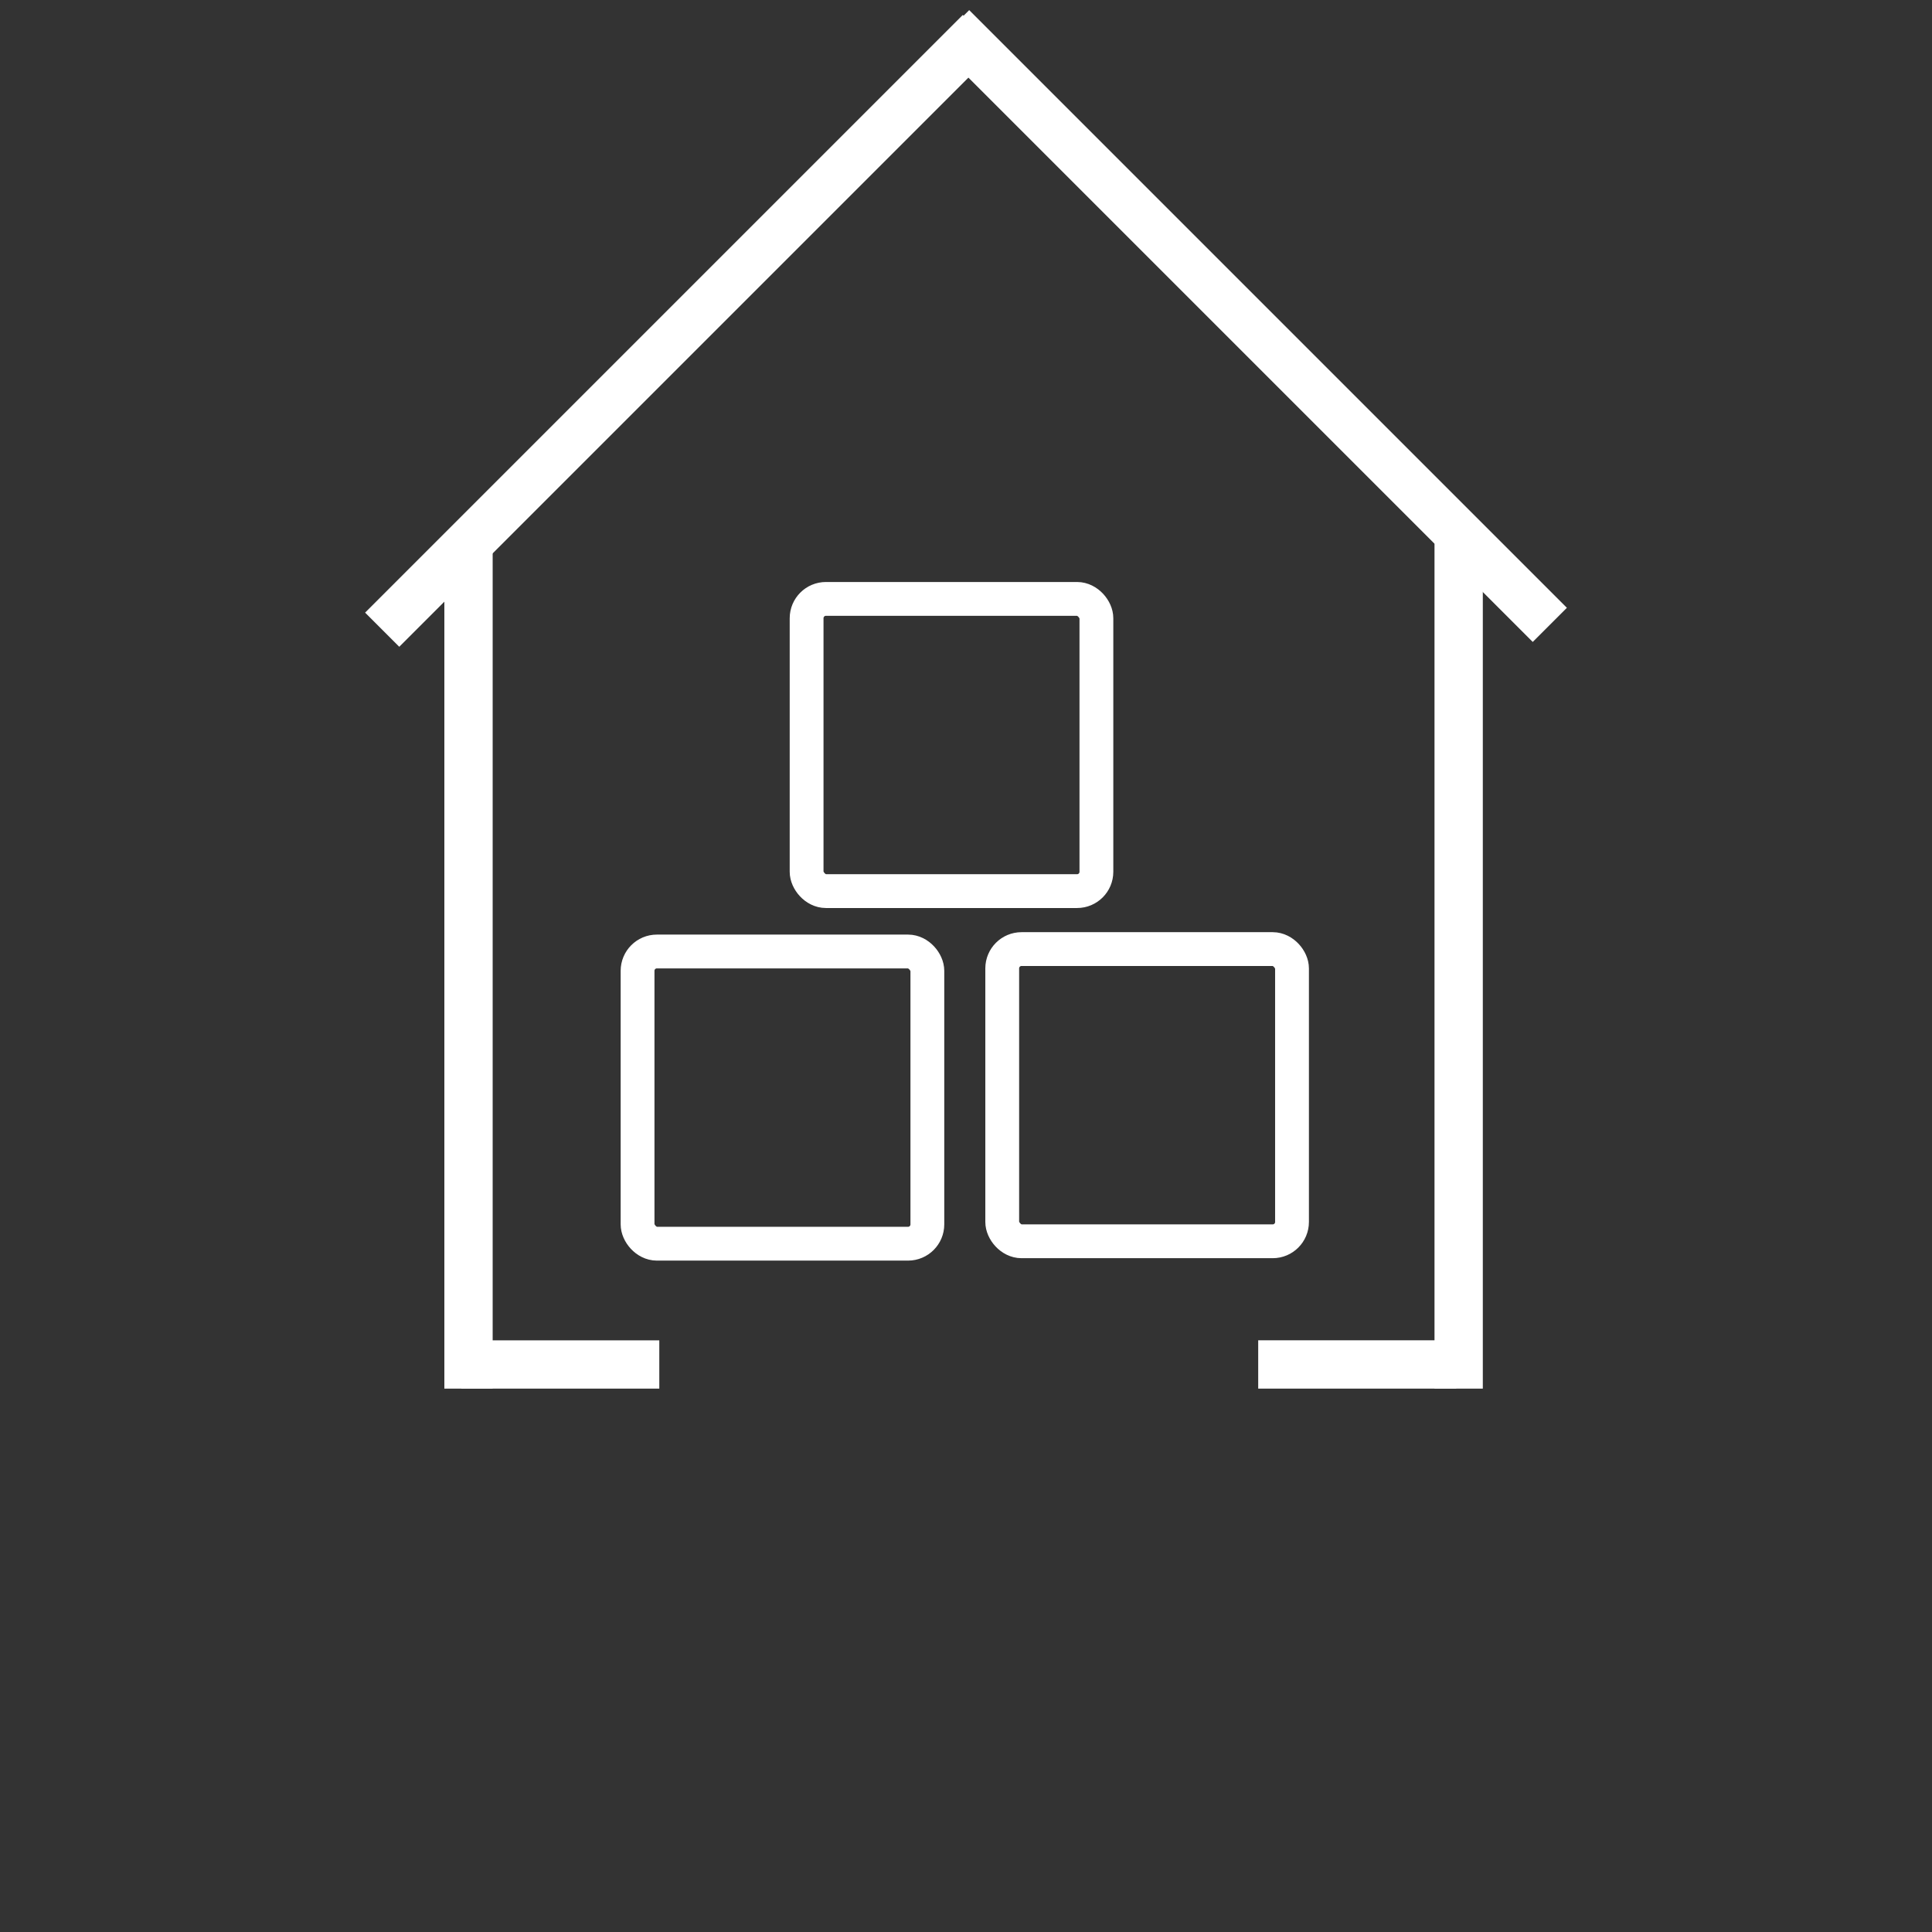<svg width="400" height="400" xmlns="http://www.w3.org/2000/svg" version="1.1">
 <rect width="100%" height="100%" fill="#333333" stroke="none"/>
 <g id="Layer_1">
  <title>Layer 1</title>
  <line stroke="#ffffff" stroke-width="10" stroke-linecap="undefined" stroke-linejoin="undefined" id="svg_1" y2="112.5" x2="97" y1="287.5" x1="97" fill="none"/>
  <line stroke="#ffffff" stroke-width="10" stroke-linecap="undefined" stroke-linejoin="undefined" id="svg_3" y2="112.5" x2="302" y1="287.5" x1="302" fill="none"/>
  <line transform="rotate(45 141 68.501)" stroke="#ffffff" stroke-width="10" stroke-linecap="undefined" stroke-linejoin="undefined" id="svg_4" y2="-18.999" x2="141" y1="156.001" x1="141" fill="none"/>
  <line transform="rotate(-45 259 67.501)" stroke="#ffffff" stroke-width="10" stroke-linecap="undefined" stroke-linejoin="undefined" id="svg_5" y2="-19.999" x2="259" y1="155.001" x1="259" fill="none"/>
  <line transform="rotate(90 116 282.499)" stroke="#ffffff" stroke-width="10" stroke-linecap="undefined" stroke-linejoin="undefined" id="svg_6" y2="261.999" x2="116" y1="303" x1="116" fill="none"/>
  <line transform="rotate(90 281 282.499)" stroke="#ffffff" stroke-width="10" stroke-linecap="undefined" stroke-linejoin="undefined" id="svg_7" y2="261.999" x2="280.998" y1="303" x1="280.998" fill="none"/>
  <rect rx="4" stroke="#ffffff" id="svg_8" height="60.499" width="59.999" y="196.997" x="132.001" stroke-width="7" fill="none"/>
  <rect rx="4" stroke="#ffffff" id="svg_9" height="60.499" width="59.999" y="196.497" x="207.5" stroke-width="7" fill="none"/>
  <rect rx="4" stroke="#ffffff" id="svg_10" height="60.499" width="59.999" y="123.997" x="167" stroke-width="7" fill="none"/>
 </g>

</svg>